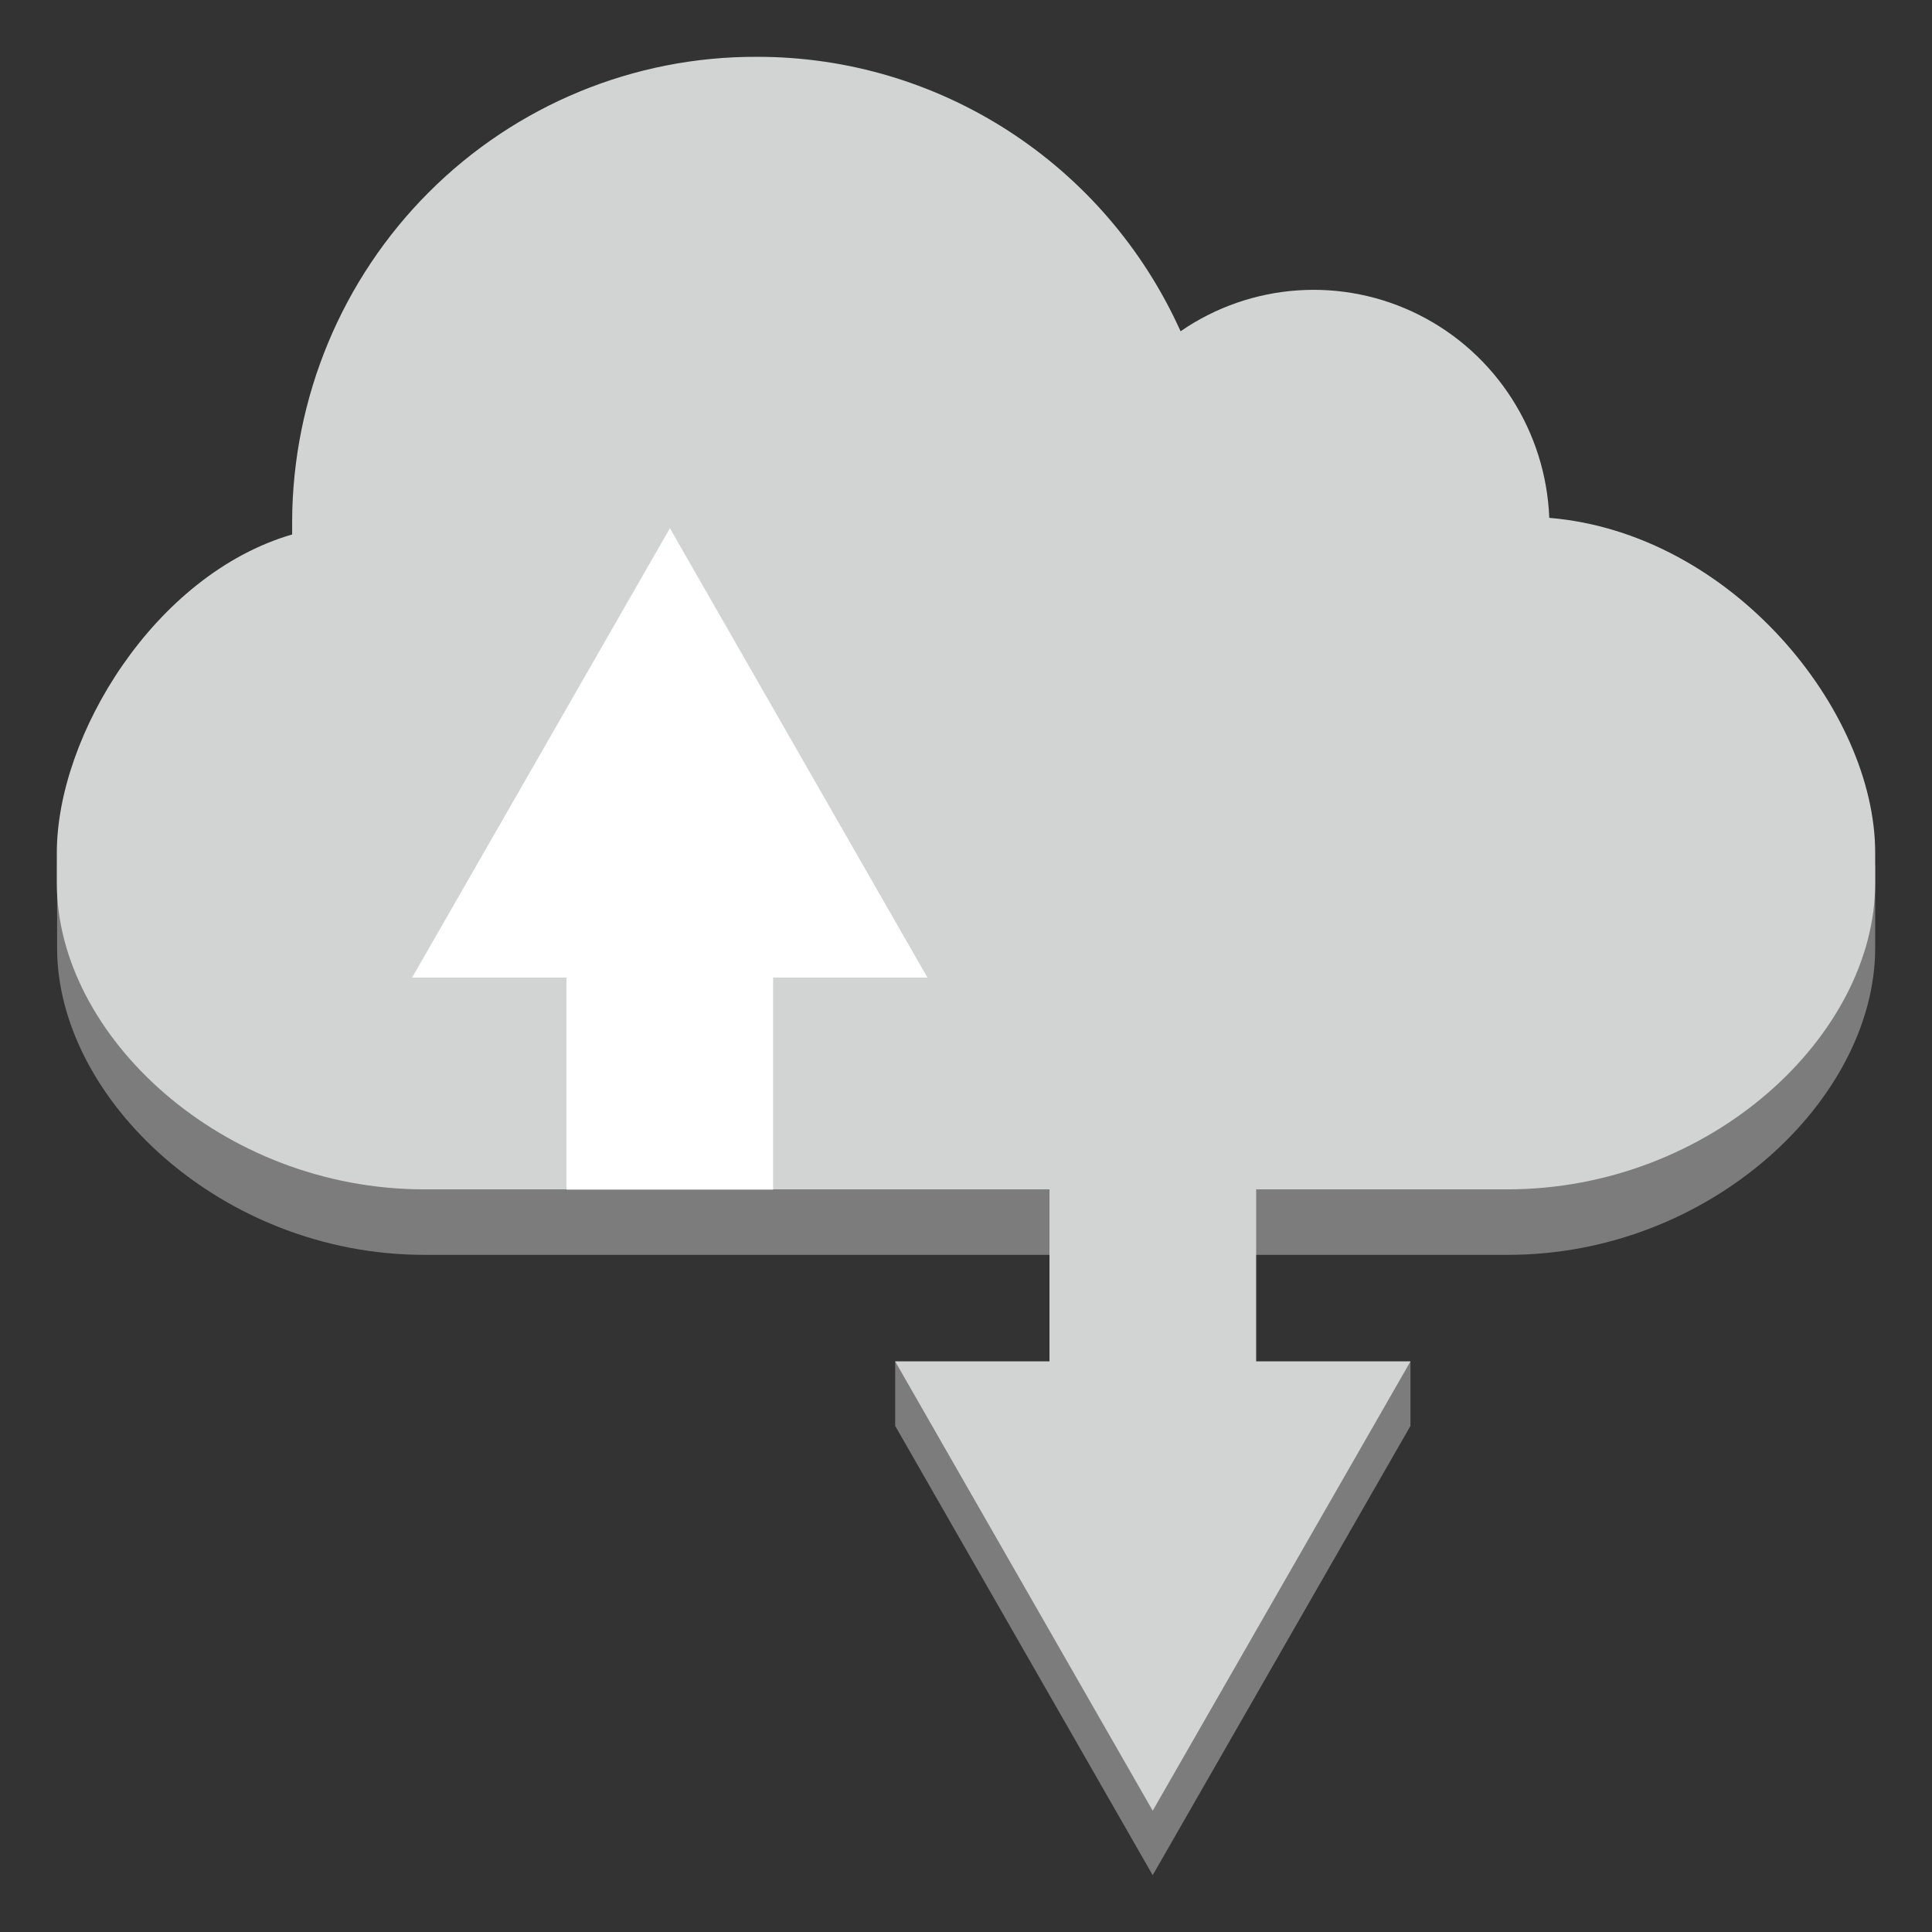 <svg xmlns="http://www.w3.org/2000/svg" xmlns:xlink="http://www.w3.org/1999/xlink" fill="#fff" fill-rule="evenodd" stroke="#000" stroke-linecap="round" stroke-linejoin="round" viewBox="0 0 85 85"><rect x="0" y="0" width="85" height="85" fill="#333333" stroke="none"/><use xlink:href="#a" x="2.5" y="2.5"/><symbol id="a" overflow="visible"><g stroke="none"><path fill="#7d7c7c" d="M80 35.558v3.647c0 6.643-7.243 13.503-16.154 13.503h-47.68c-8.912 0-16.154-6.86-16.154-13.503v-3.647z"/><path fill="#d2d3d3" d="M30.799 0c8.029-.013 15.322 4.71 18.641 12.074 3.116-2.145 7.141-2.416 10.513-.71s5.558 5.122 5.709 8.919C73.722 20.958 80 28.79 80 35.009v1.349c0 6.689-7.243 13.469-16.188 13.469H16.166C7.243 49.827 0 43.047 0 36.358V35.02c0-5.157 4.303-12.245 10.353-14.006v-.583c.021-5.44 2.187-10.649 6.021-14.481S25.398-.021 30.799 0z"/><path d="M22.421 37.17h9.093v12.668h-9.093z"/><path d="M15.632 40.508 26.973 20.74l11.33 19.768H15.632z"/><path fill="#7d7c7c" d="M59.555 60.232 48.214 80l-11.33-19.768v-2.836h22.671v2.836z"/><g fill="#d2d3d3"><path d="M43.673 30.425h9.093v30.31h-9.093z"/><path d="M59.555 57.396 48.214 77.164l-11.33-19.768h22.671z"/></g></g></symbol></svg>